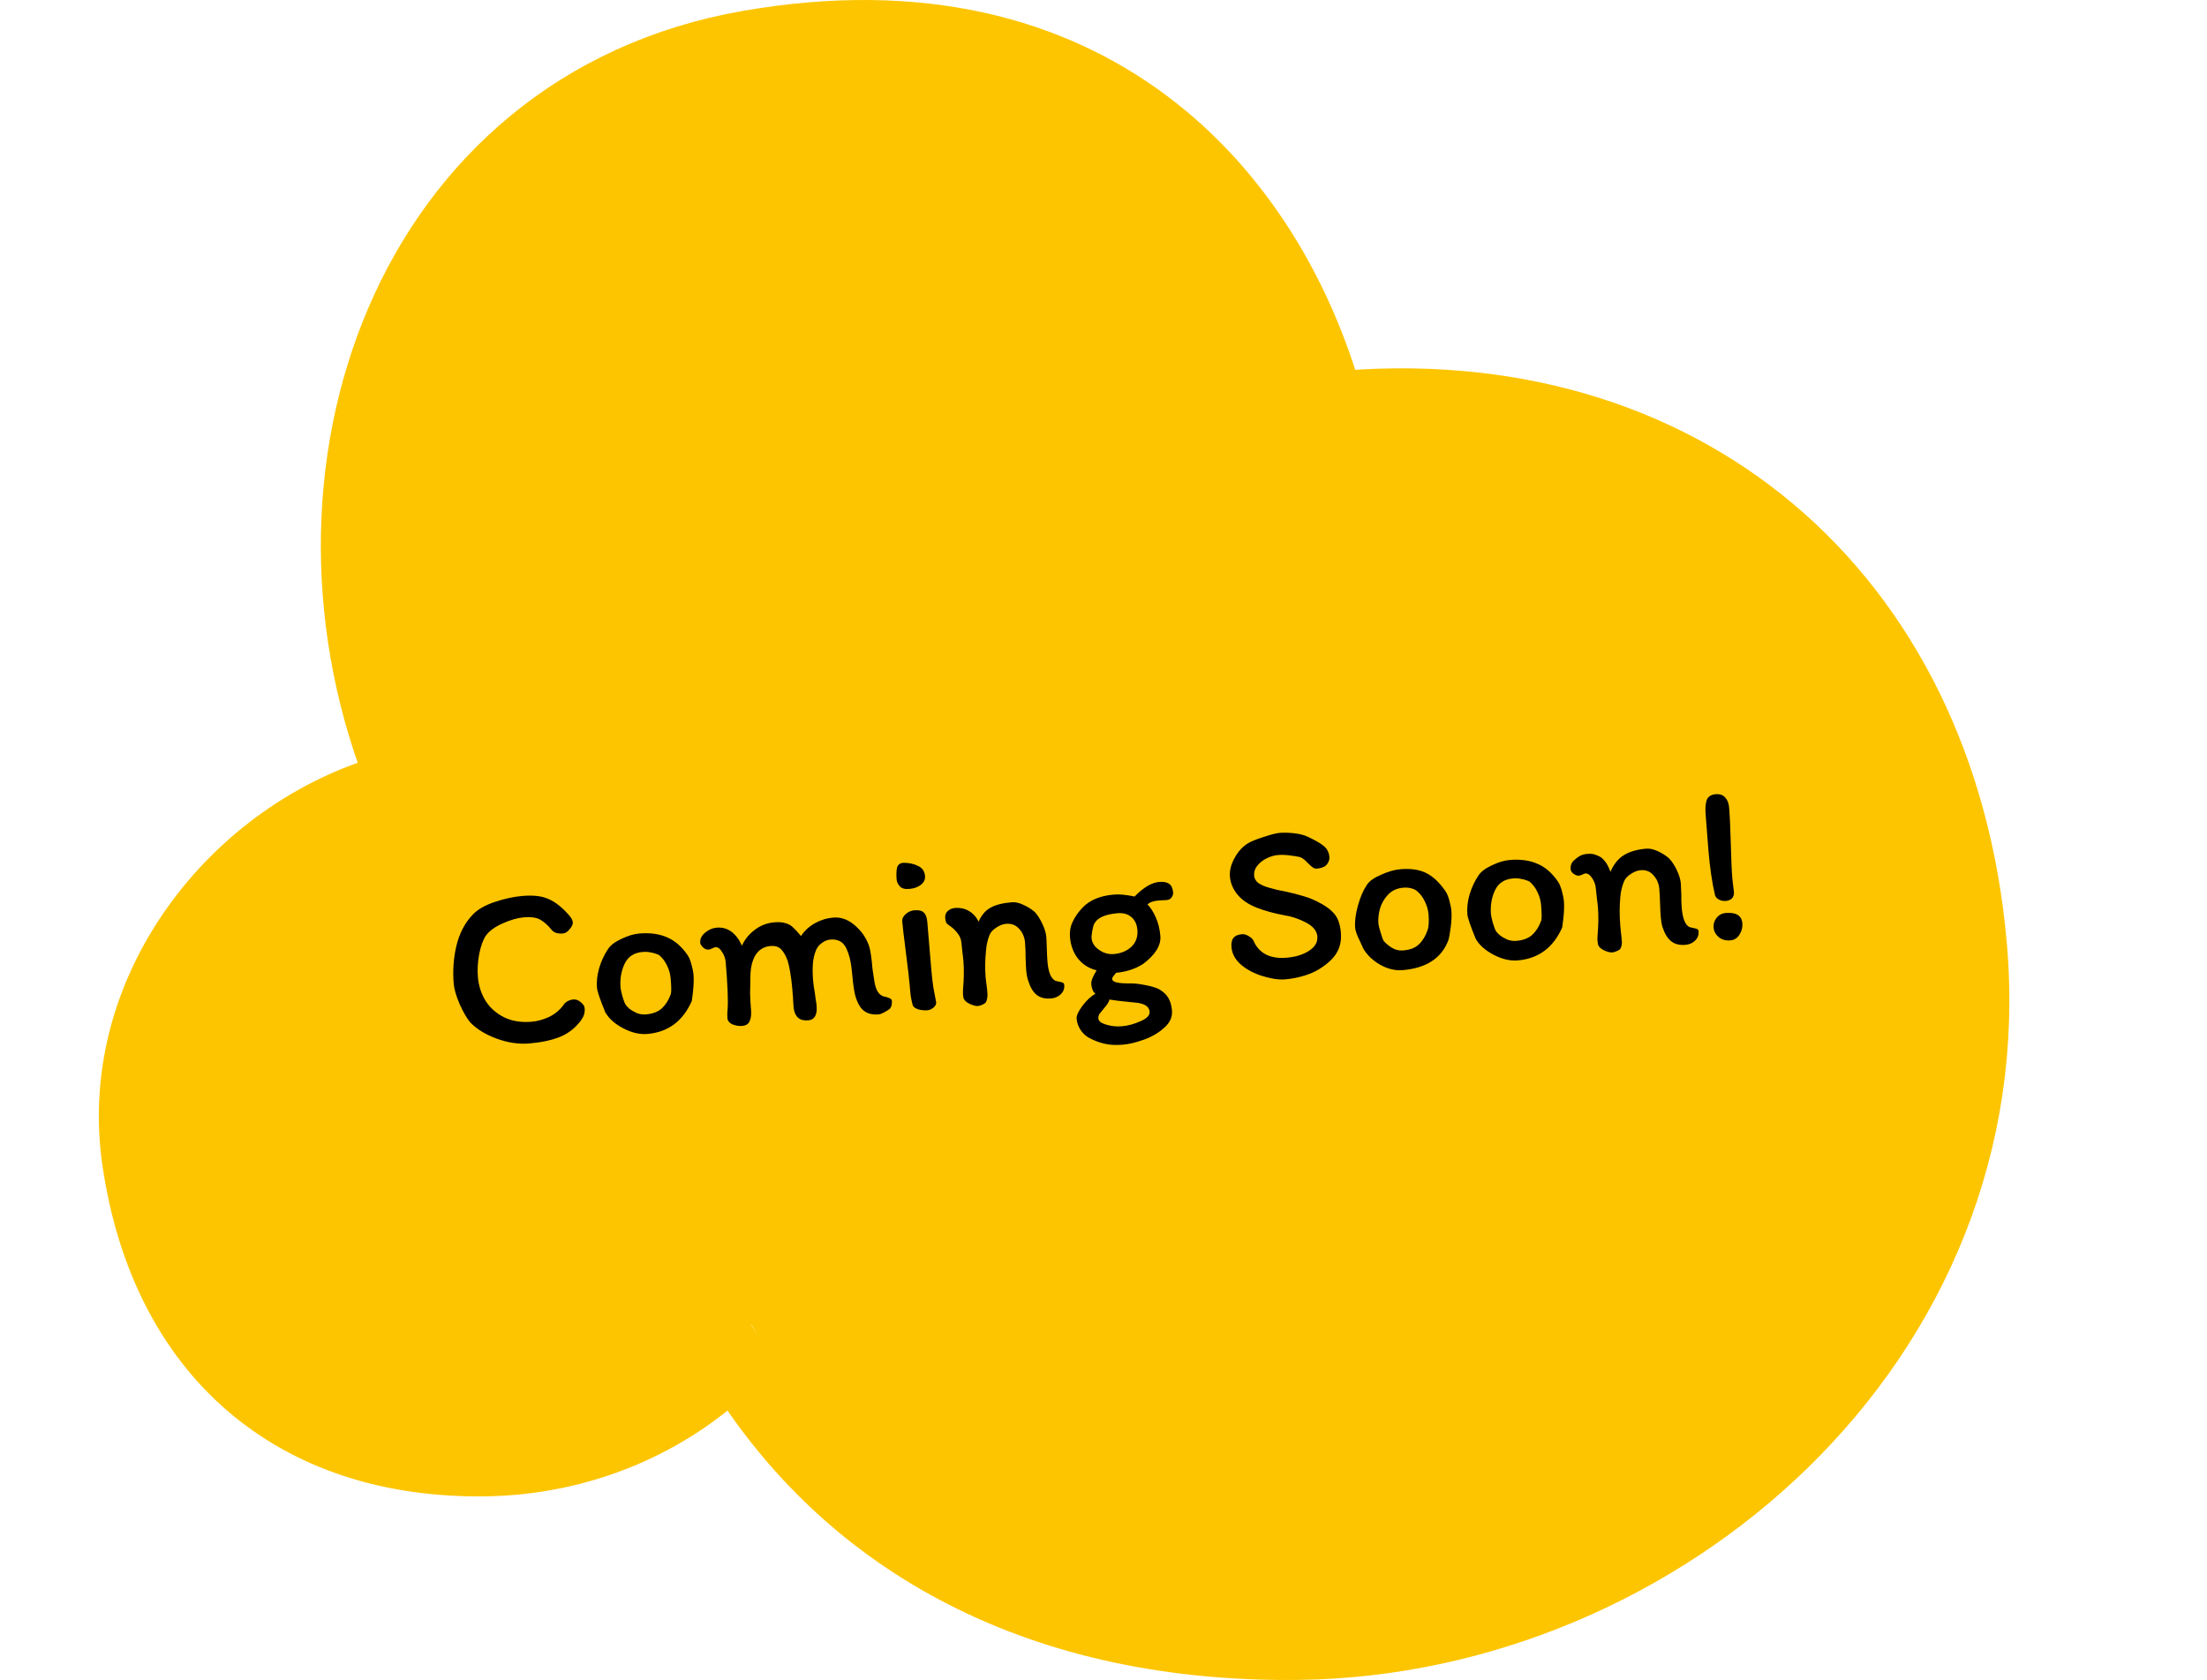<svg width="134" height="102" viewBox="0 0 134 102" fill="none" xmlns="http://www.w3.org/2000/svg">
<circle cx="52" cy="33" r="30" fill="#FDC500"/>
<circle cx="80" cy="62" r="39" fill="#FDC500"/>
<circle cx="28" cy="69" r="21" fill="#FDC500"/>
<path d="M34.342 55.341C34.496 55.497 34.605 55.623 34.669 55.721C34.734 55.818 34.77 55.914 34.778 56.007C34.787 56.118 34.724 56.255 34.587 56.416C34.461 56.577 34.327 56.663 34.188 56.675C34.002 56.69 33.851 56.675 33.734 56.629C33.618 56.582 33.517 56.502 33.433 56.387C33.265 56.177 33.068 56.001 32.84 55.861C32.612 55.712 32.271 55.657 31.815 55.695C31.424 55.728 30.985 55.854 30.498 56.073C30.02 56.291 29.685 56.54 29.493 56.818C29.327 57.067 29.194 57.434 29.095 57.92C29.004 58.405 28.978 58.871 29.016 59.318C29.061 59.857 29.22 60.345 29.491 60.781C29.77 61.207 30.145 61.536 30.614 61.768C31.092 61.999 31.648 62.088 32.28 62.034C32.624 62.005 32.972 61.91 33.324 61.749C33.684 61.578 33.986 61.328 34.23 60.998L34.216 61C34.368 60.809 34.57 60.703 34.821 60.682C34.97 60.669 35.115 60.722 35.256 60.842C35.407 60.96 35.488 61.084 35.499 61.215C35.51 61.354 35.498 61.481 35.461 61.597C35.432 61.703 35.367 61.825 35.267 61.965C34.922 62.425 34.495 62.756 33.988 62.958C33.48 63.16 32.864 63.292 32.139 63.353C31.497 63.407 30.833 63.309 30.147 63.057C29.47 62.806 28.936 62.476 28.546 62.069C28.337 61.815 28.123 61.444 27.904 60.957C27.693 60.459 27.575 60.053 27.548 59.736C27.48 58.927 27.536 58.15 27.716 57.404C27.905 56.648 28.228 56.031 28.684 55.552C28.984 55.227 29.435 54.964 30.036 54.763C30.637 54.563 31.194 54.441 31.705 54.398C32.328 54.345 32.824 54.392 33.193 54.539C33.569 54.676 33.953 54.943 34.342 55.341ZM41.755 58.002C41.84 58.126 41.916 58.312 41.984 58.559C42.051 58.797 42.093 59.014 42.109 59.209C42.14 59.572 42.105 60.094 42.003 60.777C41.46 62.004 40.561 62.669 39.306 62.776C38.841 62.815 38.353 62.702 37.844 62.435C37.334 62.169 36.97 61.844 36.75 61.46C36.431 60.681 36.263 60.185 36.245 59.971C36.213 59.599 36.259 59.197 36.382 58.766C36.514 58.333 36.692 57.952 36.917 57.624C37.057 57.397 37.326 57.192 37.722 57.008C38.118 56.816 38.484 56.705 38.819 56.677C39.469 56.622 40.033 56.701 40.51 56.913C40.986 57.117 41.401 57.48 41.755 58.002ZM40.73 60.351C40.767 60.226 40.764 59.913 40.721 59.41C40.699 59.141 40.625 58.88 40.501 58.628C40.386 58.376 40.227 58.164 40.026 57.994C40.005 57.977 39.952 57.953 39.865 57.923C39.778 57.884 39.658 57.852 39.506 57.827C39.362 57.792 39.198 57.783 39.012 57.799C38.491 57.843 38.127 58.084 37.921 58.523C37.714 58.962 37.633 59.447 37.678 59.977C37.686 60.07 37.724 60.244 37.793 60.501C37.87 60.757 37.931 60.915 37.974 60.977C38.007 61.04 38.084 61.127 38.206 61.239C38.337 61.34 38.489 61.43 38.665 61.509C38.849 61.578 39.033 61.604 39.219 61.589C39.638 61.553 39.964 61.427 40.199 61.211C40.433 60.985 40.61 60.698 40.73 60.351ZM52.23 61.136C52.068 60.887 51.955 60.606 51.891 60.293C51.827 59.971 51.77 59.526 51.722 58.959C51.677 58.419 51.563 57.956 51.38 57.569C51.198 57.181 50.874 57.007 50.409 57.047C50.232 57.062 50.06 57.132 49.893 57.259C49.734 57.375 49.62 57.516 49.549 57.681C49.44 57.943 49.375 58.225 49.354 58.527C49.331 58.819 49.337 59.156 49.369 59.537C49.389 59.779 49.424 60.024 49.473 60.273C49.479 60.347 49.494 60.468 49.518 60.634C49.55 60.791 49.571 60.934 49.582 61.065C49.629 61.623 49.458 61.918 49.067 61.951C48.555 61.994 48.263 61.747 48.189 61.21C48.157 60.829 48.145 60.624 48.151 60.595L48.101 59.995C48.072 59.661 48.031 59.336 47.977 59.022C47.922 58.709 47.869 58.474 47.819 58.319C47.709 58.019 47.578 57.792 47.424 57.636C47.279 57.48 47.063 57.413 46.775 57.438C46.366 57.472 46.05 57.677 45.829 58.052C45.676 58.346 45.588 58.695 45.566 59.099C45.554 59.616 45.546 60.024 45.543 60.324C45.549 60.614 45.568 60.949 45.6 61.331C45.623 61.6 45.595 61.823 45.516 61.998C45.447 62.172 45.291 62.27 45.049 62.29C44.873 62.305 44.682 62.275 44.479 62.198C44.285 62.111 44.18 61.984 44.166 61.817C44.151 61.64 44.155 61.462 44.177 61.282C44.216 60.745 44.178 59.793 44.062 58.426C44.044 58.203 43.97 57.993 43.841 57.798C43.72 57.593 43.586 57.497 43.437 57.509C43.4 57.512 43.332 57.537 43.233 57.583C43.143 57.628 43.074 57.652 43.028 57.656C42.907 57.666 42.791 57.62 42.679 57.517C42.577 57.413 42.522 57.324 42.516 57.25C42.496 57.017 42.591 56.812 42.801 56.636C43.02 56.449 43.254 56.344 43.505 56.323C43.849 56.294 44.151 56.376 44.411 56.57C44.671 56.763 44.882 57.045 45.045 57.416C45.227 57.025 45.49 56.703 45.834 56.45C46.177 56.186 46.572 56.036 47.019 55.998C47.297 55.975 47.524 55.993 47.698 56.053C47.88 56.103 48.032 56.189 48.155 56.31C48.277 56.421 48.437 56.595 48.634 56.831C48.842 56.514 49.12 56.256 49.468 56.058C49.826 55.859 50.2 55.743 50.591 55.711C51.056 55.671 51.491 55.827 51.895 56.176C52.298 56.517 52.586 56.928 52.758 57.41C52.844 57.656 52.917 58.137 52.978 58.853L53.102 59.657C53.19 60.137 53.372 60.416 53.651 60.496C53.975 60.562 54.141 60.647 54.15 60.749C54.169 60.972 54.127 61.139 54.024 61.251C53.945 61.314 53.833 61.384 53.69 61.462C53.547 61.54 53.433 61.582 53.35 61.589C52.847 61.632 52.474 61.48 52.23 61.136ZM54.874 52.384C55.202 52.385 55.493 52.449 55.747 52.577C56.001 52.697 56.14 52.9 56.164 53.188C56.182 53.402 56.094 53.583 55.901 53.731C55.716 53.868 55.483 53.949 55.205 53.972C54.935 53.995 54.743 53.941 54.629 53.81C54.515 53.679 54.451 53.539 54.439 53.39C54.415 53.111 54.423 52.877 54.464 52.686C54.513 52.494 54.65 52.394 54.874 52.384ZM56.512 58.47L56.546 58.874C56.577 59.237 56.615 59.581 56.661 59.904C56.716 60.218 56.775 60.536 56.84 60.859C56.849 60.97 56.793 61.078 56.671 61.182C56.547 61.277 56.43 61.329 56.319 61.338C56.142 61.353 55.958 61.336 55.766 61.287C55.583 61.227 55.469 61.148 55.423 61.049C55.342 60.756 55.292 60.493 55.272 60.261C55.208 59.498 55.112 58.644 54.986 57.7C54.878 56.866 54.809 56.282 54.781 55.947C54.767 55.779 54.839 55.628 54.996 55.493C55.153 55.358 55.325 55.283 55.511 55.267C55.78 55.244 55.971 55.289 56.084 55.401C56.206 55.513 56.278 55.699 56.3 55.959L56.512 58.47ZM57.683 56.221C57.604 56.172 57.538 56.121 57.487 56.069C57.435 56.008 57.403 55.898 57.389 55.74C57.374 55.564 57.423 55.424 57.536 55.321C57.658 55.207 57.802 55.144 57.97 55.129C58.295 55.102 58.581 55.162 58.828 55.31C59.084 55.457 59.28 55.674 59.417 55.962C59.589 55.564 59.828 55.282 60.132 55.115C60.436 54.94 60.867 54.828 61.425 54.781C61.648 54.762 61.882 54.813 62.126 54.933C62.379 55.043 62.611 55.187 62.823 55.366C62.998 55.557 63.155 55.801 63.292 56.099C63.429 56.387 63.508 56.652 63.528 56.894C63.54 57.033 63.55 57.262 63.558 57.58C63.568 57.916 63.581 58.182 63.597 58.377C63.652 59.028 63.812 59.417 64.075 59.545C64.114 59.561 64.186 59.578 64.29 59.597C64.395 59.616 64.472 59.638 64.521 59.662C64.579 59.685 64.61 59.725 64.615 59.781C64.643 60.003 64.575 60.196 64.411 60.36C64.255 60.513 64.057 60.6 63.815 60.621C63.452 60.651 63.16 60.578 62.939 60.4C62.718 60.222 62.549 59.936 62.431 59.544C62.372 59.399 62.33 59.182 62.306 58.894C62.293 58.736 62.28 58.479 62.269 58.124C62.273 57.843 62.262 57.544 62.236 57.228C62.208 56.902 62.091 56.626 61.885 56.4C61.677 56.165 61.411 56.061 61.086 56.089C60.89 56.105 60.691 56.183 60.487 56.322C60.283 56.451 60.146 56.603 60.076 56.778C59.961 57.078 59.893 57.379 59.871 57.68C59.808 58.266 59.799 58.825 59.844 59.355C59.855 59.485 59.886 59.735 59.936 60.105C59.938 60.133 59.944 60.203 59.953 60.315C59.962 60.417 59.956 60.516 59.936 60.611C59.925 60.706 59.895 60.793 59.846 60.872C59.812 60.912 59.745 60.955 59.646 61.001C59.547 61.047 59.46 61.073 59.386 61.079C59.255 61.09 59.088 61.048 58.883 60.953C58.678 60.858 58.552 60.742 58.503 60.606L58.472 60.412C58.466 60.337 58.466 60.225 58.472 60.075C58.528 59.414 58.536 58.842 58.495 58.359C58.477 58.145 58.459 57.982 58.44 57.871L58.372 57.231C58.356 57.036 58.284 56.854 58.158 56.687C58.03 56.511 57.872 56.355 57.683 56.221ZM66.397 60.22C66.32 60.086 66.274 59.926 66.258 59.74C66.243 59.563 66.351 59.287 66.582 58.912C66.123 58.801 65.747 58.566 65.454 58.206C65.171 57.846 65.008 57.41 64.964 56.899C64.936 56.564 64.99 56.255 65.125 55.972C65.26 55.68 65.456 55.396 65.713 55.121C66.152 54.654 66.789 54.384 67.626 54.314C67.961 54.285 68.381 54.325 68.887 54.432C69.43 53.88 69.925 53.586 70.371 53.548C70.65 53.524 70.855 53.563 70.986 53.664C71.124 53.756 71.205 53.932 71.227 54.192C71.235 54.294 71.202 54.396 71.126 54.496C71.059 54.586 70.965 54.636 70.844 54.646L70.34 54.674C70.024 54.701 69.801 54.781 69.672 54.913C69.867 55.112 70.034 55.375 70.174 55.7C70.323 56.025 70.416 56.401 70.452 56.829C70.5 57.396 70.154 57.959 69.415 58.518C68.953 58.819 68.402 59.002 67.761 59.065C67.692 59.146 67.633 59.221 67.583 59.291C67.541 59.351 67.522 59.399 67.525 59.436C67.534 59.539 67.629 59.61 67.81 59.651C67.992 59.692 68.265 59.711 68.63 59.708C68.901 59.704 69.209 59.739 69.552 59.813C69.904 59.877 70.183 59.961 70.388 60.066C70.645 60.222 70.828 60.398 70.939 60.595C71.058 60.791 71.131 61.042 71.157 61.349C71.191 61.749 71.033 62.1 70.684 62.401C70.345 62.711 69.934 62.951 69.452 63.123C68.97 63.295 68.543 63.397 68.171 63.428C67.725 63.466 67.339 63.442 67.013 63.357C66.698 63.281 66.393 63.161 66.098 62.999C65.891 62.876 65.722 62.712 65.593 62.508C65.463 62.303 65.388 62.085 65.369 61.852C65.353 61.666 65.471 61.404 65.724 61.064C65.985 60.723 66.246 60.481 66.505 60.337C66.475 60.312 66.439 60.273 66.397 60.22ZM67.622 57.925C68.059 57.888 68.417 57.741 68.695 57.483C68.972 57.216 69.093 56.873 69.058 56.455C69.029 56.12 68.909 55.863 68.697 55.684C68.485 55.496 68.202 55.417 67.848 55.447C67.114 55.509 66.648 55.712 66.453 56.057C66.403 56.136 66.36 56.285 66.322 56.503C66.283 56.712 66.269 56.873 66.278 56.985C66.292 57.143 66.361 57.301 66.487 57.459C66.621 57.607 66.791 57.728 66.995 57.823C67.199 57.909 67.408 57.943 67.622 57.925ZM66.688 61.839C66.702 61.997 66.857 62.12 67.155 62.207C67.463 62.303 67.784 62.337 68.119 62.309C68.491 62.277 68.866 62.175 69.245 62.003C69.634 61.839 69.819 61.645 69.8 61.422C69.773 61.096 69.467 60.911 68.882 60.867C68.24 60.809 67.734 60.749 67.364 60.686C67.338 60.82 67.226 60.998 67.029 61.22C66.902 61.372 66.808 61.487 66.75 61.567C66.701 61.656 66.68 61.746 66.688 61.839ZM81.412 56.619C81.448 57.056 81.378 57.442 81.2 57.775C81.031 58.099 80.729 58.41 80.295 58.709C80.004 58.921 79.658 59.09 79.257 59.218C78.855 59.346 78.445 59.427 78.027 59.462C77.599 59.499 77.057 59.404 76.401 59.178C75.927 58.993 75.541 58.759 75.246 58.475C74.96 58.19 74.801 57.866 74.77 57.504C74.749 57.252 74.79 57.066 74.892 56.945C74.993 56.815 75.169 56.739 75.421 56.718C75.551 56.707 75.69 56.752 75.839 56.851C75.987 56.942 76.08 57.037 76.116 57.137C76.279 57.507 76.531 57.781 76.874 57.958C77.216 58.126 77.629 58.189 78.112 58.148C78.671 58.101 79.127 57.96 79.482 57.724C79.846 57.487 80.013 57.197 79.984 56.852C79.956 56.518 79.726 56.237 79.295 56.011C78.864 55.786 78.43 55.64 77.993 55.573C77.365 55.458 76.804 55.304 76.311 55.111C75.797 54.911 75.405 54.645 75.133 54.312C74.861 53.979 74.709 53.617 74.676 53.226C74.645 52.864 74.74 52.486 74.96 52.092C75.178 51.69 75.453 51.39 75.783 51.194C75.961 51.085 76.269 50.961 76.707 50.821C77.153 50.671 77.478 50.587 77.683 50.57C77.953 50.547 78.253 50.554 78.584 50.592C78.915 50.63 79.188 50.7 79.403 50.804C79.832 51.002 80.152 51.185 80.363 51.355C80.574 51.525 80.691 51.749 80.715 52.028C80.729 52.195 80.676 52.349 80.557 52.491C80.447 52.631 80.239 52.714 79.932 52.74C79.857 52.746 79.78 52.72 79.7 52.661C79.62 52.603 79.519 52.513 79.397 52.392C79.231 52.209 79.076 52.091 78.931 52.038C78.788 52.003 78.579 51.969 78.304 51.936C78.039 51.903 77.804 51.894 77.6 51.912C77.376 51.93 77.148 51.997 76.914 52.11C76.68 52.223 76.487 52.376 76.334 52.566C76.19 52.747 76.128 52.949 76.147 53.172C76.162 53.358 76.26 53.514 76.439 53.639C76.627 53.755 76.845 53.844 77.094 53.907C77.382 53.995 77.693 54.067 78.025 54.124C78.464 54.218 78.823 54.309 79.102 54.398C79.39 54.477 79.671 54.584 79.944 54.72C80.423 54.951 80.777 55.203 81.006 55.474C81.234 55.735 81.369 56.117 81.412 56.619ZM87.769 54.115C87.854 54.239 87.931 54.425 87.998 54.672C88.065 54.91 88.107 55.127 88.123 55.322C88.145 55.582 88.131 55.911 88.08 56.309C88.029 56.697 87.981 56.959 87.936 57.094C87.522 58.178 86.599 58.781 85.166 58.901C84.71 58.94 84.252 58.829 83.789 58.568C83.326 58.298 82.984 57.967 82.764 57.573L82.643 57.302C82.63 57.266 82.567 57.131 82.454 56.897C82.349 56.653 82.291 56.465 82.28 56.335C82.248 55.954 82.303 55.504 82.447 54.986C82.591 54.468 82.771 54.05 82.987 53.733C83.127 53.505 83.414 53.298 83.848 53.112C84.281 52.916 84.67 52.804 85.014 52.775C85.656 52.72 86.182 52.798 86.593 53.006C87.013 53.214 87.405 53.584 87.769 54.115ZM86.675 56.47C86.707 56.402 86.729 56.283 86.743 56.113C86.757 55.943 86.754 55.747 86.736 55.523C86.713 55.254 86.639 54.993 86.515 54.741C86.4 54.489 86.242 54.277 86.04 54.107C86.029 54.089 85.994 54.064 85.935 54.031C85.875 53.99 85.783 53.955 85.659 53.928C85.534 53.892 85.379 53.882 85.193 53.897C84.83 53.928 84.532 54.061 84.299 54.296C84.067 54.531 83.898 54.812 83.795 55.139C83.701 55.466 83.666 55.783 83.692 56.09C83.699 56.173 83.742 56.343 83.82 56.599C83.897 56.854 83.953 57.018 83.988 57.09C84.073 57.214 84.23 57.355 84.459 57.514C84.687 57.663 84.936 57.727 85.206 57.704C85.624 57.669 85.941 57.543 86.157 57.328C86.383 57.113 86.555 56.827 86.675 56.47ZM94.602 53.538C94.687 53.662 94.764 53.848 94.831 54.095C94.898 54.333 94.94 54.549 94.957 54.745C94.987 55.107 94.952 55.63 94.85 56.313C94.307 57.539 93.408 58.205 92.153 58.311C91.688 58.35 91.201 58.237 90.691 57.971C90.181 57.705 89.817 57.38 89.597 56.996C89.278 56.217 89.11 55.721 89.092 55.507C89.06 55.135 89.106 54.733 89.229 54.301C89.361 53.868 89.54 53.488 89.765 53.16C89.905 52.933 90.173 52.727 90.57 52.544C90.966 52.351 91.331 52.241 91.666 52.213C92.317 52.158 92.881 52.236 93.358 52.449C93.834 52.652 94.248 53.015 94.602 53.538ZM93.578 55.887C93.614 55.762 93.611 55.448 93.569 54.946C93.546 54.676 93.472 54.416 93.348 54.164C93.233 53.911 93.075 53.7 92.873 53.53C92.853 53.513 92.799 53.489 92.712 53.459C92.625 53.419 92.505 53.388 92.353 53.363C92.21 53.328 92.045 53.319 91.859 53.334C91.338 53.378 90.974 53.62 90.768 54.059C90.561 54.498 90.481 54.982 90.525 55.512C90.533 55.605 90.571 55.78 90.64 56.036C90.718 56.292 90.778 56.451 90.821 56.513C90.854 56.576 90.932 56.663 91.053 56.774C91.184 56.876 91.337 56.966 91.512 57.045C91.696 57.114 91.88 57.14 92.067 57.124C92.485 57.089 92.812 56.963 93.046 56.746C93.28 56.521 93.457 56.234 93.578 55.887ZM102.586 56.292C102.634 56.306 102.71 56.324 102.815 56.343C102.92 56.362 102.996 56.384 103.045 56.408C103.094 56.432 103.121 56.471 103.126 56.527C103.154 56.75 103.086 56.943 102.922 57.106C102.766 57.26 102.572 57.347 102.339 57.366C101.977 57.397 101.685 57.323 101.464 57.145C101.243 56.967 101.069 56.682 100.942 56.29C100.891 56.135 100.854 55.918 100.831 55.639C100.817 55.481 100.805 55.225 100.794 54.87C100.781 54.496 100.765 54.198 100.746 53.974C100.719 53.649 100.602 53.373 100.395 53.147C100.197 52.911 99.936 52.807 99.61 52.834C99.415 52.851 99.215 52.928 99.012 53.067C98.807 53.197 98.67 53.349 98.601 53.523C98.484 53.805 98.411 54.106 98.382 54.427C98.327 54.994 98.325 55.579 98.376 56.184C98.4 56.472 98.424 56.695 98.446 56.852C98.45 56.889 98.456 56.964 98.465 57.075C98.483 57.177 98.482 57.276 98.462 57.371C98.451 57.456 98.42 57.538 98.371 57.617C98.328 57.668 98.257 57.711 98.157 57.748C98.067 57.793 97.98 57.819 97.896 57.826C97.766 57.837 97.599 57.795 97.394 57.7C97.189 57.605 97.067 57.489 97.027 57.352L96.993 57.115C96.986 57.032 96.987 56.933 96.996 56.82C97.053 56.16 97.061 55.588 97.02 55.104C97.002 54.89 96.983 54.723 96.964 54.603L96.894 53.949C96.876 53.725 96.802 53.516 96.673 53.321C96.543 53.117 96.404 53.021 96.255 53.033C96.209 53.037 96.145 53.061 96.064 53.105C95.983 53.141 95.915 53.16 95.859 53.165C95.766 53.173 95.659 53.135 95.54 53.051C95.43 52.967 95.371 52.874 95.362 52.772C95.345 52.576 95.397 52.413 95.517 52.281C95.647 52.157 95.775 52.057 95.899 51.981C96.033 51.904 96.189 51.859 96.365 51.844C96.514 51.831 96.636 51.835 96.732 51.855C96.827 51.875 96.958 51.925 97.124 52.004C97.211 52.044 97.317 52.138 97.442 52.287C97.567 52.435 97.679 52.651 97.778 52.933C97.982 52.466 98.253 52.129 98.592 51.923C98.939 51.706 99.391 51.574 99.949 51.527C100.163 51.509 100.397 51.559 100.651 51.678C100.914 51.797 101.141 51.941 101.334 52.112C101.518 52.303 101.679 52.547 101.817 52.844C101.954 53.133 102.032 53.398 102.053 53.639C102.064 53.779 102.074 54.008 102.083 54.325C102.076 54.579 102.084 54.845 102.108 55.124C102.163 55.775 102.322 56.164 102.586 56.292ZM104.984 49.022C105.027 49.524 105.061 50.261 105.087 51.233C105.11 52.168 105.142 52.882 105.184 53.375C105.195 53.505 105.227 53.774 105.28 54.182C105.284 54.34 105.238 54.466 105.143 54.559C105.047 54.642 104.929 54.689 104.79 54.701C104.641 54.713 104.503 54.688 104.376 54.623C104.249 54.559 104.166 54.468 104.128 54.349C103.952 53.596 103.819 52.689 103.729 51.629L103.56 49.452C103.53 49.108 103.549 48.825 103.614 48.604C103.689 48.373 103.874 48.245 104.172 48.22C104.423 48.199 104.616 48.267 104.751 48.424C104.885 48.572 104.963 48.771 104.984 49.022ZM104.781 55.432C105.414 55.379 105.75 55.589 105.79 56.063C105.81 56.305 105.75 56.535 105.609 56.753C105.477 56.961 105.295 57.075 105.062 57.094C104.783 57.118 104.548 57.053 104.357 56.901C104.166 56.739 104.06 56.542 104.041 56.309C104.023 56.105 104.082 55.913 104.217 55.733C104.361 55.552 104.549 55.452 104.781 55.432Z" fill="black"/>
<path d="M80.829 24.575C77.294 11.72 66.341 -1.006 45.459 2.63C24.576 6.266 16.693 28.944 24.346 47.607C14.636 49.999 6.622 59.744 8.199 70.482C9.933 82.288 17.843 89.004 29.449 88.85C35.244 88.773 40.705 86.472 44.581 82.596C51.484 94.012 63.459 100.199 78.882 99.995C100.853 99.705 121.965 81.563 119.854 57.428C117.969 35.883 102.092 22.498 80.829 24.575ZM80.829 24.575C81.699 28.168 82.395 33.016 81.482 41.456" stroke="#FDC500" stroke-width="4"/>
</svg>
